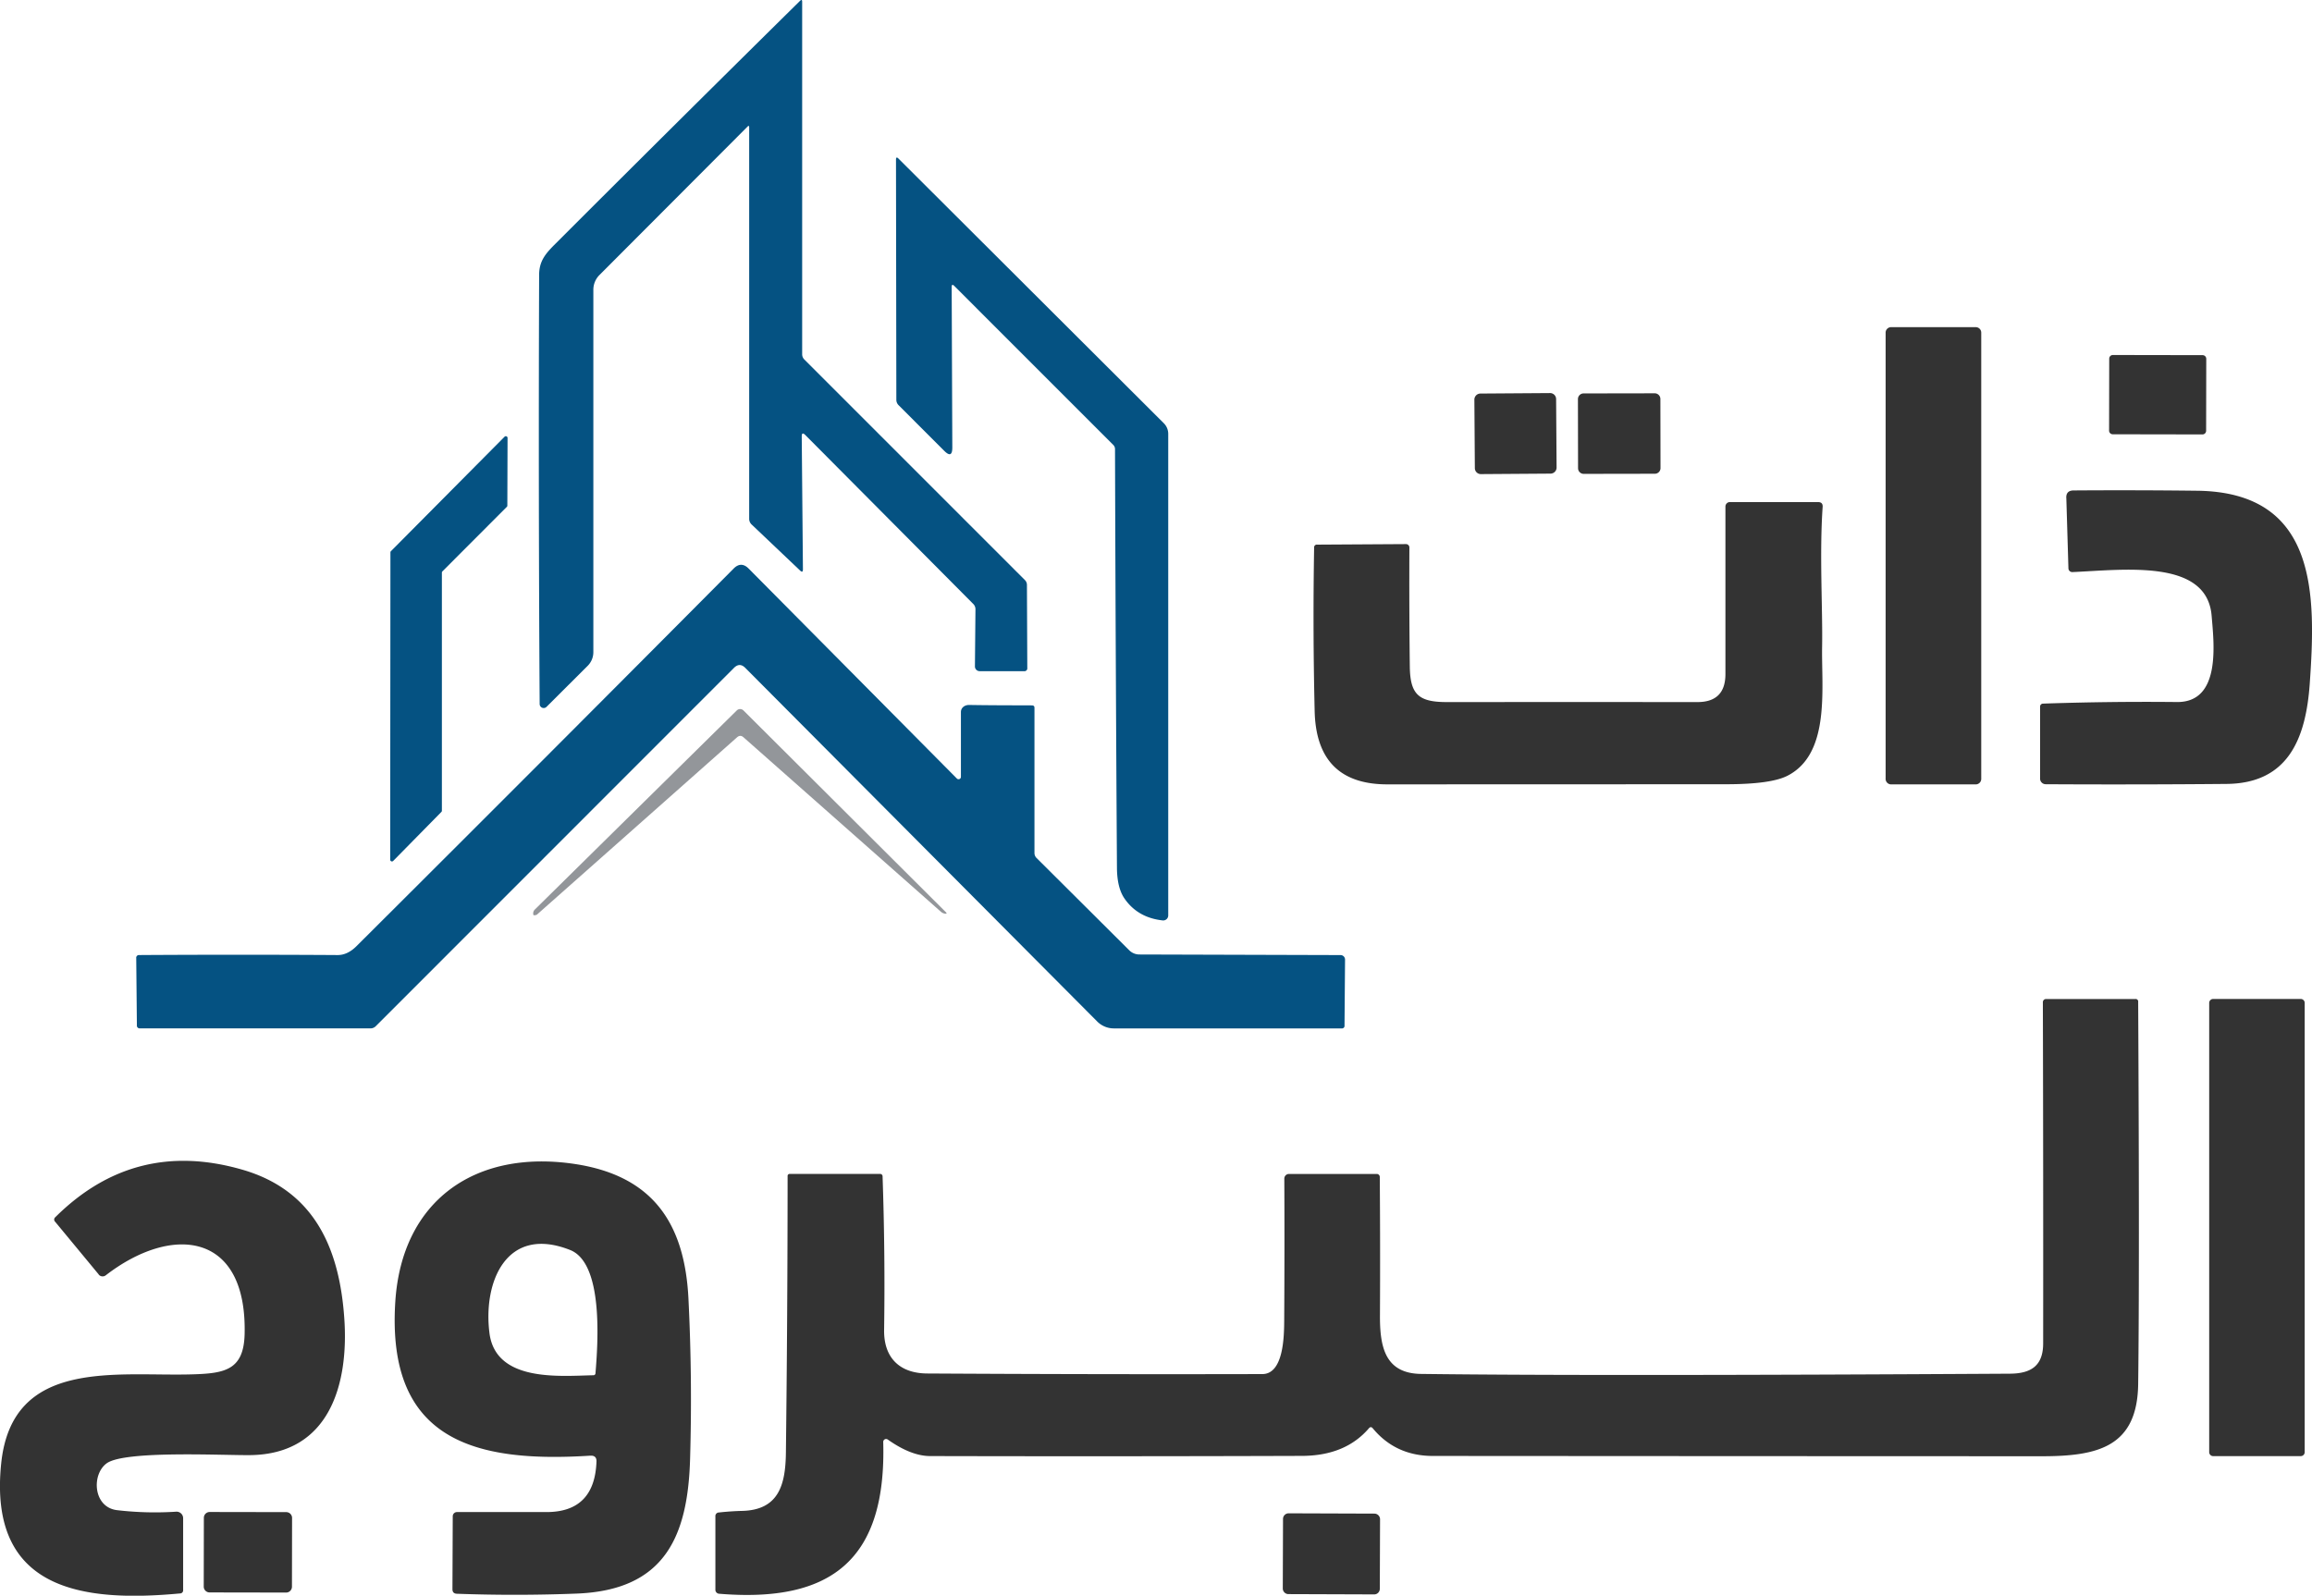 <svg id="Layer_1" data-name="Layer 1" xmlns="http://www.w3.org/2000/svg" viewBox="0 0 1953.63 1348.52"><defs><style>.cls-1{fill:#055282;}.cls-2{fill:#93969a;}.cls-3{fill:#333;}</style></defs><path class="cls-1" d="M678.88,148.89,554,274.07A17.62,17.62,0,0,0,548.68,287V593a16.35,16.35,0,0,1-4.77,11.48l-34.79,34.69a3.4,3.4,0,0,1-5.81-2.39q-1.12-180.46-.45-362.61c0-12.17,5.91-18.49,13.81-26.39Q619.9,144.55,723.34,42.5c1.19-1.14,1.79-.89,1.79.8l0,297.81a6.19,6.19,0,0,0,1.84,4.52L913.32,532a5.81,5.81,0,0,1,1.74,4.22l.3,70.07a2.4,2.4,0,0,1-2.73,2.73H875.11a4,4,0,0,1-4-4.07l.45-48a6.3,6.3,0,0,0-1.94-4.82L727.77,409.44c-2-2-3-1.64-3,1.24l1,112.21c0,2.29-.84,2.63-2.48,1l-40.8-38.76a6.58,6.58,0,0,1-2.14-5V149.49c0-1.45-.48-1.65-1.48-.6Z" transform="translate(-47.3 -41.81)"/><path class="cls-1" d="M851.47,284.35,852,420c0,6.46-2.24,7.4-6.81,2.83L806.6,384.23a6.35,6.35,0,0,1-1.89-4.52l-.3-203c0-2,.7-2.29,2.14-.84l224.22,223.67a12.64,12.64,0,0,1,3.68,8.89v407a4.23,4.23,0,0,1-4.72,4.22c-14-1.54-24.75-7.65-32.2-18.44q-6.25-9-6.41-25.79-1.12-177-1.64-354a4.94,4.94,0,0,0-1.49-3.63L853.67,283.45c-1.46-1.43-2.2-1.14-2.2.9Z" transform="translate(-47.3 -41.81)"/><path class="cls-1" d="M476.18,411.91,476,469.16a1.4,1.4,0,0,1-.45,1l-54.41,54.51a1.43,1.43,0,0,0-.45,1V727a1.4,1.4,0,0,1-.45,1l-40.7,41.39a1.49,1.49,0,0,1-2.53-1l.2-259.8a1.4,1.4,0,0,1,.45-1l96-96.7a1.48,1.48,0,0,1,2.53,1.05Z" transform="translate(-47.3 -41.81)"/><path class="cls-1" d="M859.27,698.24V643.58c0-3.73,3.24-6.08,7-6,18.24.31,35.32.28,52.72.35,1.65,0,2.43.5,2.43,2.14V762.65a5.86,5.86,0,0,0,1.79,4.27l78.32,78a12.11,12.11,0,0,0,8.55,3.53l170,.5a3.79,3.79,0,0,1,3.78,3.83l-.45,55.71a2.14,2.14,0,0,1-2.43,2.43H988.47a19.78,19.78,0,0,1-14-5.81L677,606.18c-3.13-3.13-6.26-3.13-9.44,0L364.87,909a6.15,6.15,0,0,1-4.52,1.89H165.6a2.34,2.34,0,0,1-2.63-2.63l-.55-56.7a2.3,2.3,0,0,1,2.58-2.63q83.85-.52,167.52,0,8.43.07,16.1-7.6,161.67-161.09,318.58-319c4.22-4.27,8.5-4.27,12.72,0l175.91,177.4a2,2,0,0,0,3.44-1.45Z" transform="translate(-47.3 -41.81)"/><path class="cls-2" d="M675.5,642.19l170.75,170.2c1.44,1.39,1.14,1.89-.8,1.49a6.77,6.77,0,0,1-3.13-1.59L675.55,664.9c-1.79-1.59-3.58-1.59-5.42,0q-84.82,75.21-169.2,149.92a4.82,4.82,0,0,1-2.83.4,4.54,4.54,0,0,1,1.14-4.77L669.89,642.19a4,4,0,0,1,5.61,0Z" transform="translate(-47.3 -41.81)"/><path class="cls-3" d="M1721.44,700.08a4.65,4.65,0,0,1-4.62,4.62h-71.56a4.65,4.65,0,0,1-4.62-4.62V322.91a4.65,4.65,0,0,1,4.62-4.62h71.56a4.65,4.65,0,0,1,4.62,4.62V700.08Z" transform="translate(-47.3 -41.81)"/><path class="cls-3" d="M1911.47,405.87a3.09,3.09,0,0,1-3.09,3.08l-75.83-.13a3.09,3.09,0,0,1-3.08-3.09l.11-60.82a3.09,3.09,0,0,1,3.09-3.08l75.83.13a3.08,3.08,0,0,1,3.08,3.09l-.11,60.82Z" transform="translate(-47.3 -41.81)"/><path class="cls-3" d="M1362.61,436.92a5.13,5.13,0,0,1-5.08,5.15l-58.84.41a5.08,5.08,0,0,1-5.15-5.08l-.4-57.84a5.13,5.13,0,0,1,5.08-5.15l58.84-.41a5.08,5.08,0,0,1,5.15,5.08l.4,57.84Z" transform="translate(-47.3 -41.81)"/><path class="cls-3" d="M1450.42,437.4a4.78,4.78,0,0,1-4.76,4.78l-60.13.1a4.78,4.78,0,0,1-4.78-4.76l-.1-58.44a4.78,4.78,0,0,1,4.76-4.78l60.13-.1a4.78,4.78,0,0,1,4.78,4.76l.1,58.44Z" transform="translate(-47.3 -41.81)"/><path class="cls-3" d="M1793.3,462.65c-.15-4.22,1.89-6.31,6.11-6.36q52.77-.37,104.6.25c102.22,1.29,100.23,88.75,95,163.24-3.33,47-18.73,84.08-70.32,84.53q-76.77.68-152.81.25a4.75,4.75,0,0,1-4.72-4.72V638.92a2.51,2.51,0,0,1,2.43-2.48q57-1.94,113.1-1.34c37.62.45,31.36-49.54,29.42-73-4-48-73.25-38.81-117.57-36.82a3.25,3.25,0,0,1-3.43-3.13l-1.77-59.5Z" transform="translate(-47.3 -41.81)"/><path class="cls-3" d="M1505.28,611.43V469.85a3.76,3.76,0,0,1,3.73-3.73h74.54c2.78,0,4.07,1.39,3.88,4.12-2.78,39.66.1,86.27-.45,118-.65,35.28,7.21,90.64-29.42,109.23q-13.93,7.08-51.58,7.11-143.26.07-286.43.1-59.92,0-61.37-61.92-1.64-69-.45-138.15a2.29,2.29,0,0,1,2.58-2.53l75.09-.45a2.86,2.86,0,0,1,2.83,2.83q-.23,50.46.35,100.68c.3,23.65,7.55,30,31.26,30q106.59-.07,211.79,0,23.63,0,23.65-23.64Z" transform="translate(-47.3 -41.81)"/><path class="cls-3" d="M793.62,1260.27c2.83,99.34-43.43,136.31-138.74,128.41a3.36,3.36,0,0,1-3.08-3.38v-62a3,3,0,0,1,2.88-3.28c6.86-.75,13.37-1.19,19.48-1.34,31.41-.65,36.87-22.41,37.22-49.1q1.41-117,1.44-234a1.68,1.68,0,0,1,1.69-1.69h76.18a2.11,2.11,0,0,1,2.39,2.29q2.24,65.07,1.29,129.55c-.35,23.55,13.17,36.67,36.33,36.82q141.63.83,283.25.5c17.84,0,18.39-31.51,18.49-44.57q.38-60.68.1-120.56a3.94,3.94,0,0,1,4-4h74.14a2.54,2.54,0,0,1,2.53,2.53q.45,58.66.15,116.83c-.15,26.64,4.17,49.25,34.79,49.64q143.64,1.86,497.48-.2c18.19-.1,28.13-6.91,28.13-25.64q.15-144.39-.25-288.32a2.67,2.67,0,0,1,2.68-2.68h75.43a2.14,2.14,0,0,1,2.43,2.43q1.2,229.29,0,322.91c-.7,53.37-34.34,61.07-81.5,61.07q-257.31-.07-514.42-.25-31.53,0-50.84-23.36c-1.09-1.29-2.19-1.29-3.28,0q-19.9,23.18-56.5,23.31-157.2.52-314.31.15-16.09-.07-35.78-14a2.4,2.4,0,0,0-3.78,2Z" transform="translate(-47.3 -41.81)"/><path class="cls-3" d="M1994.76,1269a3.35,3.35,0,0,1-3.38,3.38h-73.94a3.35,3.35,0,0,1-3.38-3.38V889.41a3.35,3.35,0,0,1,3.38-3.38h73.94a3.35,3.35,0,0,1,3.38,3.38V1269Z" transform="translate(-47.3 -41.81)"/><path class="cls-3" d="M130.72,1118.85,93.9,1074.33a2.56,2.56,0,0,1,.15-3.88q66.86-66.42,157.83-40.2c61.37,17.64,82.34,67,86.37,126,3.78,54.71-12.13,114.39-79.41,115.29-22.61.3-106.44-4.17-121.5,7-12.87,9.54-11.28,37.07,8.85,39.51a274.81,274.81,0,0,0,50,1.29,5.54,5.54,0,0,1,5.86,5.57v60.53a2.65,2.65,0,0,1-2.73,3c-81.94,7.6-162.15-2.29-151-110,9.29-89.7,98.24-73.1,162.45-75.19,26.83-.84,42.44-3.93,43.23-33.84,2.19-86.61-61.37-93.08-117.38-49.79a4.32,4.32,0,0,1-5.92-.66Z" transform="translate(-47.3 -41.81)"/><path class="cls-3" d="M546.2,1272c-96.85,6.16-172.39-12.22-164.88-130,5.42-85.17,66.94-128.85,150.82-116.63,66.34,9.69,93.72,49.69,96.9,114q3.36,67.46,1.39,135.07c-1.84,65.89-21.42,111.11-95.51,114.1q-50.61,2-101.62.15c-2.43-.1-3.68-1.39-3.68-3.83l.25-61.62a3.56,3.56,0,0,1,3.58-3.58h75.48q40.84.08,42.39-42.64c.15-3.53-1.59-5.22-5.12-5m-85.32-103.66c5.27,41.64,59.38,36.28,87.61,35.68a1.76,1.76,0,0,0,2-1.79c1.94-24.1,7.16-92.73-21.42-104.06-53.77-21.26-73.7,26.89-68.18,70.17Z" transform="translate(-47.3 -41.81)"/><path class="cls-3" d="M294,1382.78a4.94,4.94,0,0,1-4.93,4.91l-64.7-.11a4.92,4.92,0,0,1-4.91-4.93l.1-58.14a4.94,4.94,0,0,1,4.93-4.91l64.7.11a4.92,4.92,0,0,1,4.91,4.93l-.1,58.14Z" transform="translate(-47.3 -41.81)"/><path class="cls-3" d="M1213.23,1384.5a4.73,4.73,0,0,1-4.79,4.75L1136,1389a4.8,4.8,0,0,1-4.75-4.79l.2-58.74a4.73,4.73,0,0,1,4.79-4.75l72.45.25a4.8,4.8,0,0,1,4.75,4.79l-.2,58.74Z" transform="translate(-47.3 -41.81)"/></svg>